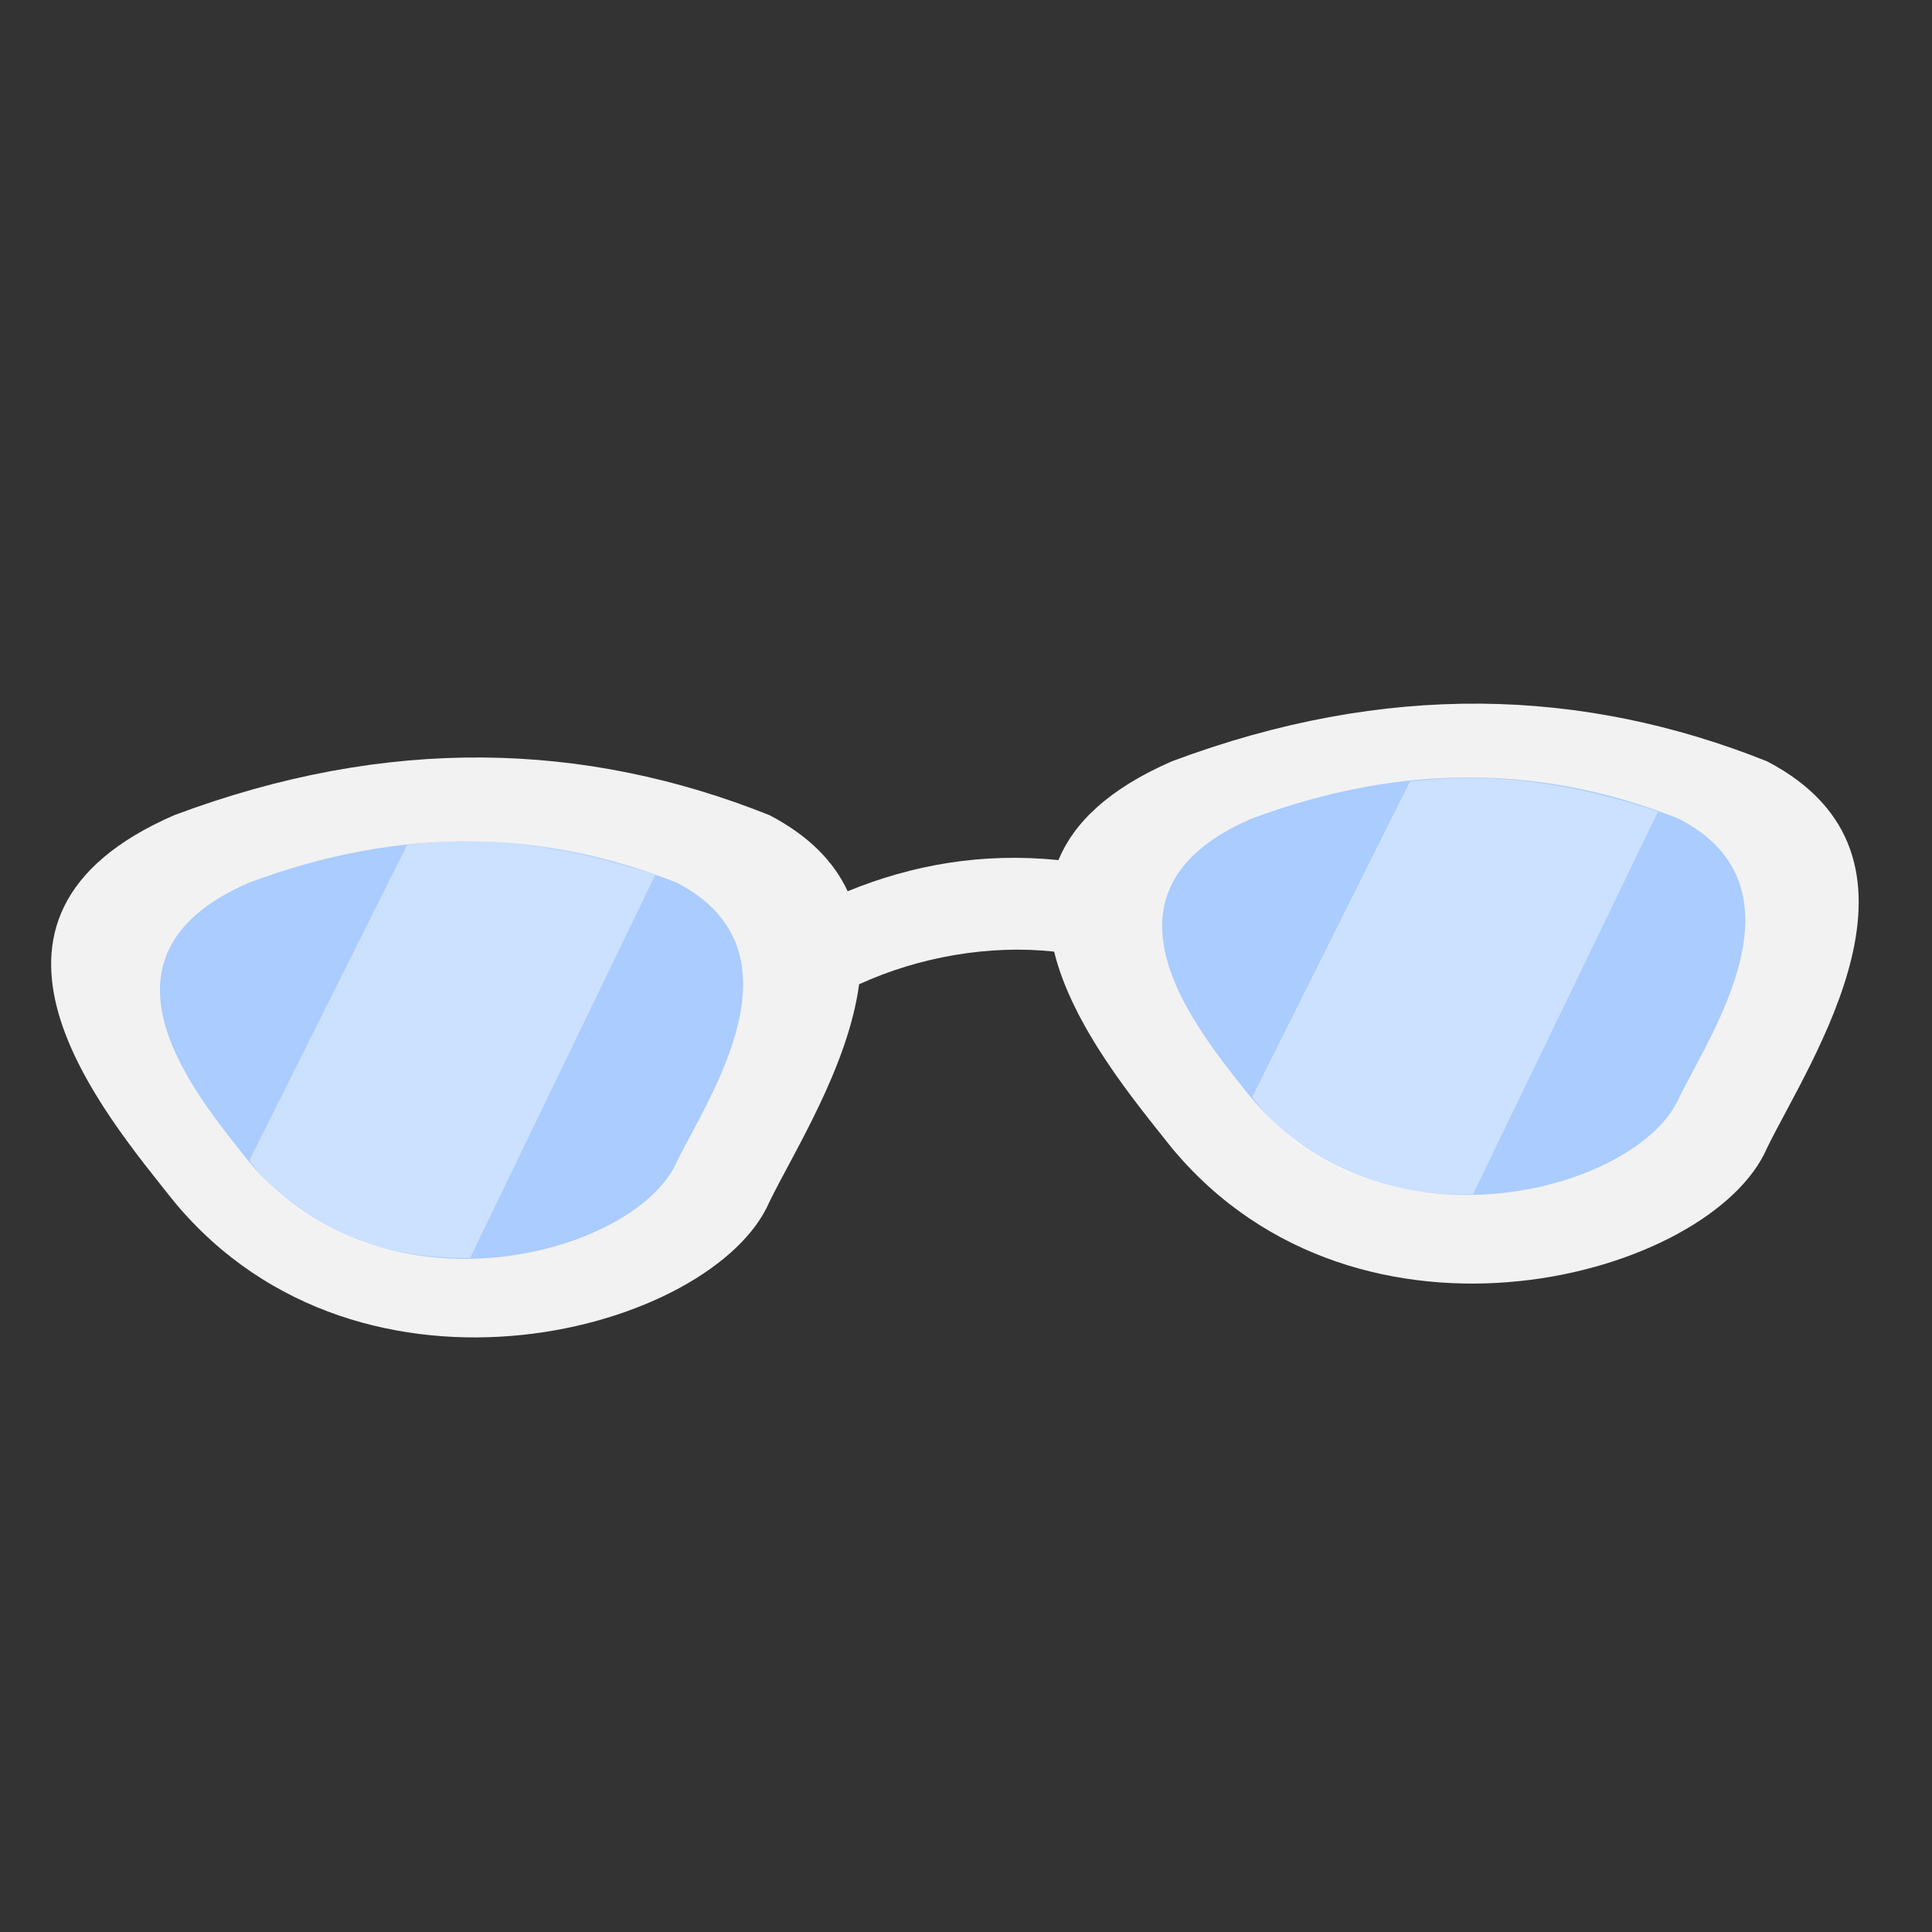 <?xml version="1.0" encoding="UTF-8" standalone="no"?>
<!-- Created with Inkscape (http://www.inkscape.org/) -->

<svg
   xmlns:dc="http://purl.org/dc/elements/1.1/"
   xmlns:cc="http://creativecommons.org/ns#"
   xmlns:rdf="http://www.w3.org/1999/02/22-rdf-syntax-ns#"
   xmlns:svg="http://www.w3.org/2000/svg"
   xmlns="http://www.w3.org/2000/svg"
   xmlns:sodipodi="http://sodipodi.sourceforge.net/DTD/sodipodi-0.dtd"
   xmlns:inkscape="http://www.inkscape.org/namespaces/inkscape"
   width="300"
   height="300"
   viewBox="0 0 300 300"
   id="svg5798"
   version="1.1"
   inkscape:version="0.91 r13725"
   sodipodi:docname="glasses.svg">
  <rect x="0" y="0" width="300" height="300" fill="#333333" stroke="none"/>
  <defs
     id="defs5800" />
  <sodipodi:namedview
     id="base"
     pagecolor="#ffffff"
     bordercolor="#666666"
     borderopacity="1.0"
     inkscape:pageopacity="0.0"
     inkscape:pageshadow="2"
     inkscape:zoom="0.98994949"
     inkscape:cx="91.088137"
     inkscape:cy="281.97126"
     inkscape:document-units="px"
     inkscape:current-layer="layer1"
     showgrid="false"
     units="px"
     showguides="true"
     inkscape:guide-bbox="true"
     inkscape:window-width="1366"
     inkscape:window-height="719"
     inkscape:window-x="0"
     inkscape:window-y="0"
     inkscape:window-maximized="1">
    <sodipodi:guide
       position="95.459,256.011"
       orientation="1,0"
       id="guide6354" />
    <sodipodi:guide
       position="193.482,260.625"
       orientation="1,0"
       id="guide6356" />
  </sodipodi:namedview>
  <g
     inkscape:groupmode="layer"
     id="layer2"
     inkscape:label="back" />
  <g
     inkscape:label="Layer 1"
     inkscape:groupmode="layer"
     id="layer1"
     transform="translate(0,-752.362)">
    <path
       style="color:#000000;clip-rule:nonzero;display:inline;overflow:visible;visibility:visible;opacity:1;isolation:auto;mix-blend-mode:normal;color-interpolation:sRGB;color-interpolation-filters:linearRGB;solid-color:#000000;solid-opacity:1;fill:#f2f2f2;fill-opacity:1;fill-rule:nonzero;stroke:#000000;stroke-width:3.95;stroke-miterlimit:4;stroke-dasharray:none;stroke-opacity:0;color-rendering:auto;image-rendering:auto;shape-rendering:auto;text-rendering:auto;enable-background:accumulate"
       d="m 229.91,861.627 c -15.376,-0.127 -31.329,2.729 -47.933,8.949 -9.883,4.296 -15.258,9.605 -17.625,15.341 -11.847,-1.2 -22.655,0.718 -32.729,4.838 -2.091,-4.505 -5.909,-8.567 -12.15,-11.82 -28.59,-11.421 -59.192,-12.44 -92.401,0 -36.892,16.037 -11.026,46.165 0,60.06 29.189,35.132 83.793,19.968 92.401,0 3.753,-7.693 12.22,-20.991 13.931,-33.798 9.36,-4.283 20.293,-6.16 30.28,-5.069 2.871,11.716 12.571,23.297 18.293,30.507 29.189,35.132 83.795,19.968 92.402,0 6.692,-13.72 28.385,-45.263 0,-60.06 -14.295,-5.71 -29.094,-8.821 -44.47,-8.949 z"
       id="rect4245"
       inkscape:connector-curvature="0" />
    <path
       style="color:#000000;clip-rule:nonzero;display:inline;overflow:visible;visibility:visible;opacity:1;isolation:auto;mix-blend-mode:normal;color-interpolation:sRGB;color-interpolation-filters:linearRGB;solid-color:#000000;solid-opacity:1;fill:#aaccff;fill-opacity:1;fill-rule:nonzero;stroke:#000000;stroke-width:2.844;stroke-miterlimit:4;stroke-dasharray:none;stroke-opacity:0;color-rendering:auto;image-rendering:auto;shape-rendering:auto;text-rendering:auto;enable-background:accumulate"
       d="m 38.612,889.447 c 23.908,-8.956 45.941,-8.222 66.524,0 20.435,10.653 4.818,33.363 0,43.241 -6.197,14.376 -45.51,25.293 -66.524,0 -7.938,-10.004 -26.56,-31.695 0,-43.241 z"
       id="rect4245-1"
       inkscape:connector-curvature="0"
       sodipodi:nodetypes="ccccc" />
    <path
       style="color:#000000;clip-rule:nonzero;display:inline;overflow:visible;visibility:visible;opacity:1;isolation:auto;mix-blend-mode:normal;color-interpolation:sRGB;color-interpolation-filters:linearRGB;solid-color:#000000;solid-opacity:1;fill:#aaccff;fill-opacity:1;fill-rule:nonzero;stroke:#000000;stroke-width:2.844;stroke-miterlimit:4;stroke-dasharray:none;stroke-opacity:0;color-rendering:auto;image-rendering:auto;shape-rendering:auto;text-rendering:auto;enable-background:accumulate"
       d="m 194.232,879.525 c 23.908,-8.956 45.941,-8.222 66.524,0 20.435,10.653 4.818,33.363 0,43.241 -6.197,14.376 -45.51,25.293 -66.524,0 -7.938,-10.004 -26.56,-31.695 0,-43.241 z"
       id="rect4245-1-2"
       inkscape:connector-curvature="0"
       sodipodi:nodetypes="ccccc" />
    <path
       style="color:#000000;clip-rule:nonzero;display:inline;overflow:visible;visibility:visible;opacity:1;isolation:auto;mix-blend-mode:normal;color-interpolation:sRGB;color-interpolation-filters:linearRGB;solid-color:#000000;solid-opacity:1;fill:#ffffff;fill-opacity:0.396;fill-rule:nonzero;stroke:#000000;stroke-width:3.95;stroke-miterlimit:4;stroke-dasharray:none;stroke-opacity:0;color-rendering:auto;image-rendering:auto;shape-rendering:auto;text-rendering:auto;enable-background:accumulate"
       d="m 63.215,883.559 c 13.601,-1.678 26.286,0.566 38.544,4.646 l -28.743,59.467 c -12.191,0.228 -25.54,-3.434 -34.302,-15.109 z"
       id="rect4305"
       inkscape:connector-curvature="0"
       sodipodi:nodetypes="ccccc" />
    <path
       style="color:#000000;clip-rule:nonzero;display:inline;overflow:visible;visibility:visible;opacity:1;isolation:auto;mix-blend-mode:normal;color-interpolation:sRGB;color-interpolation-filters:linearRGB;solid-color:#000000;solid-opacity:1;fill:#ffffff;fill-opacity:0.396;fill-rule:nonzero;stroke:#000000;stroke-width:3.95;stroke-miterlimit:4;stroke-dasharray:none;stroke-opacity:0;color-rendering:auto;image-rendering:auto;shape-rendering:auto;text-rendering:auto;enable-background:accumulate"
       d="m 218.926,873.72 c 13.601,-1.678 26.286,0.566 38.544,4.646 L 228.727,937.832 c -12.191,0.228 -25.54,-3.434 -34.302,-15.109 z"
       id="rect4305-7"
       inkscape:connector-curvature="0"
       sodipodi:nodetypes="ccccc" />
  </g>
</svg>
